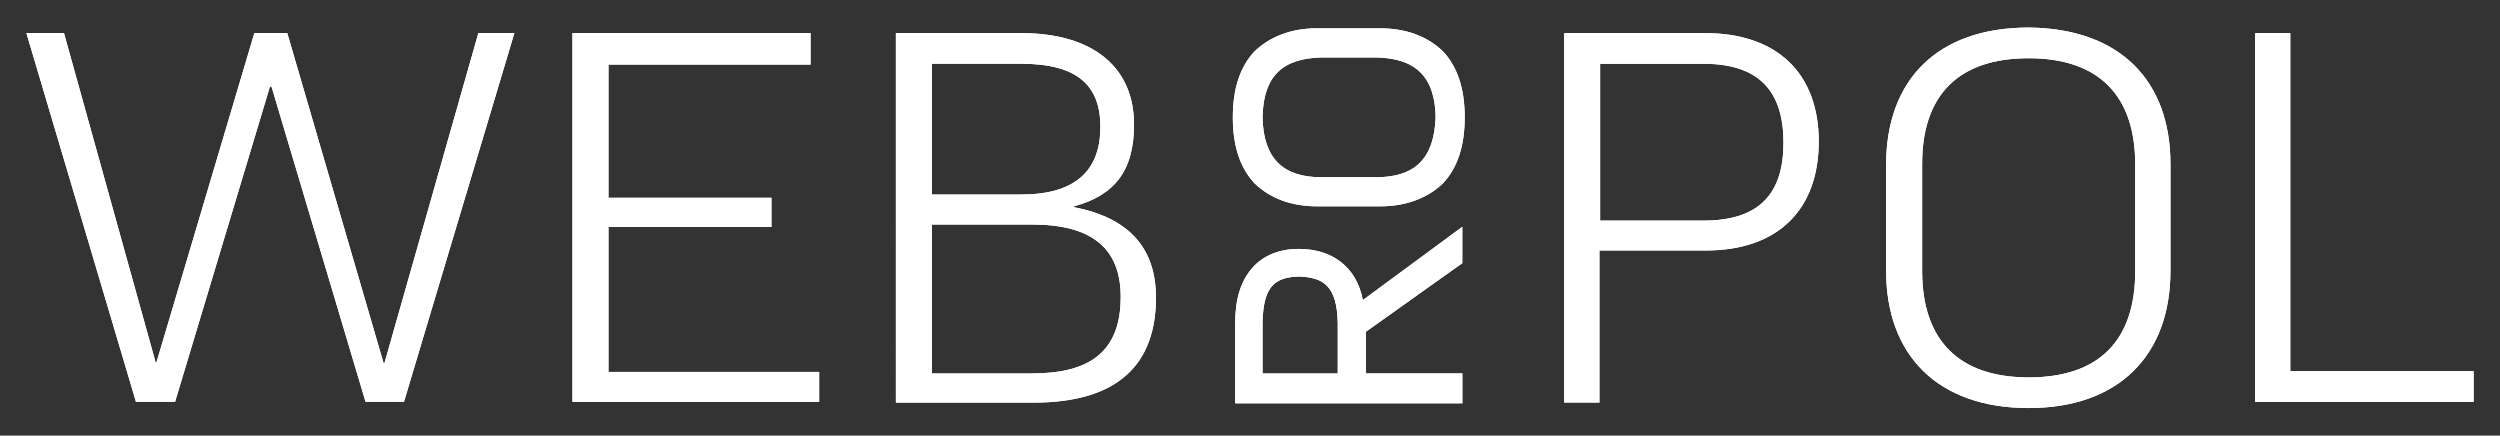 <?xml version="1.0" encoding="UTF-8"?>
<svg id="Layer_1" data-name="Layer 1" xmlns="http://www.w3.org/2000/svg" viewBox="0 0 528 92">
  <rect x="0" y="0" width="528" height="92" fill="#333333" stroke="none"/>
  <defs>
    <style>
      .cls-1 {
        fill: #fff;
      }
    </style>
  </defs>
  <path class="cls-1" d="M85.31,84.86h-8.11L57.34,18.29h-.33l-20.03,66.57h-8.27L5.57,6.98h7.94l19.36,69.56h.17L53.72,6.98h6.95l20.35,69.73h.17L101.03,6.98h7.61l-23.32,77.89-.02-.02h0Z"/>
  <path class="cls-1" d="M171.19,6.98v6.66h-42.68v28.13h34.42v6.16h-34.42v30.62h44.5v6.32h-52.11V6.98h50.3,0Z"/>
  <path class="cls-1" d="M196.82,78.87h21.18c12.24,0,18.69-4.66,18.69-16.15,0-10.16-5.95-15.3-18.69-15.3h-21.18v31.45ZM196.82,41.08h18.86c11.58,0,16.72-5.16,16.72-14.31,0-8.66-4.8-13.31-16.72-13.31h-18.86v27.63-.02h0ZM226.77,43.58v.17c12.07,2.32,17.37,8.99,17.37,19.14,0,13.81-7.78,22.14-25.81,22.14h-29.12V6.98h26.31c15.88,0,23.99,7.66,23.99,19.31,0,9.81-4.13,14.98-12.74,17.3v-.02h0Z"/>
  <path class="cls-1" d="M282.7,78.87h-16.05v-10.81c.17-7.66,2.64-9.48,7.61-9.66,5.3.17,8.11,2,8.27,9.81v10.65h.17ZM308.84,55.56v-7.66l-21.01,15.48c-1.32-6.99-6.45-10.81-13.56-10.81-3.96,0-7.44,1.33-9.76,3.99-2.49,2.82-3.64,6.66-3.64,11.65v16.97h47.98v-6.32h-20.35v-8.81l20.35-14.48v-.02h0Z"/>
  <path class="cls-1" d="M290.64,37.43h-11.58c-8.11,0-12.24-3.99-12.41-12.65.17-8.66,4.13-12.48,12.57-12.65h11.42c8.27.17,12.42,3.99,12.57,12.65-.33,8.66-4.3,12.65-12.57,12.65h0ZM304.7,10.8c-3.31-3.17-7.78-4.82-13.24-4.82h-13.39c-5.45,0-9.93,1.83-13.07,4.82-3.14,3.32-4.63,7.99-4.63,13.98s1.49,10.65,4.63,13.98c3.31,3.17,7.78,4.82,13.24,4.82h13.24c5.62,0,10.1-1.83,13.24-4.82,3.14-3.32,4.63-7.99,4.63-13.98s-1.49-10.65-4.63-13.98h-.02,0Z"/>
  <path class="cls-1" d="M337.95,46.59h21.85c11.75,0,16.87-5.66,16.87-16.47s-5.13-16.65-16.87-16.65h-21.85v33.12ZM384.12,29.94c0,14.15-8.44,22.96-23.82,22.96h-22.5v32.12h-7.44V6.98h29.61c15.55,0,24.16,8.66,24.16,22.96h-.01,0Z"/>
  <path class="cls-1" d="M450.96,34.76c0-14.48-7.61-22.46-22.5-22.46s-22.5,7.82-22.5,22.31v22.64c0,14.48,7.61,22.46,22.5,22.46s22.5-7.82,22.5-22.46v-22.48h0ZM458.4,34.59v22.64c0,17.64-10.75,28.95-29.94,28.95s-30.11-11.15-30.11-28.95v-22.46c0-17.82,10.75-28.95,30.11-28.95,19.19.17,29.94,11.15,29.94,28.8v-.02h0Z"/>
  <path class="cls-1" d="M483.71,6.98v71.4h38.72v6.49h-46.16V6.98h7.44Z"/>
  <path class="cls-1" d="M85.31,84.86h-8.11L57.34,18.29h-.33l-20.03,66.57h-8.27L5.57,6.98h7.94l19.36,69.56h.17L53.72,6.98h6.95l20.35,69.73h.17L101.03,6.98h7.61l-23.32,77.89-.02-.02h0Z"/>
  <path class="cls-1" d="M171.19,6.98v6.66h-42.68v28.13h34.42v6.16h-34.42v30.62h44.5v6.32h-52.11V6.98h50.3,0Z"/>
  <path class="cls-1" d="M196.82,78.87h21.18c12.24,0,18.69-4.66,18.69-16.15,0-10.16-5.95-15.3-18.69-15.3h-21.18v31.45ZM196.82,41.08h18.86c11.58,0,16.72-5.16,16.72-14.31,0-8.66-4.8-13.31-16.72-13.31h-18.86v27.63-.02h0ZM226.77,43.58v.17c12.07,2.32,17.37,8.99,17.37,19.14,0,13.81-7.78,22.14-25.81,22.14h-29.12V6.98h26.31c15.88,0,23.99,7.66,23.99,19.31,0,9.81-4.13,14.98-12.74,17.3v-.02h0Z"/>
  <path class="cls-1" d="M282.7,78.87h-16.05v-10.81c.17-7.66,2.64-9.48,7.61-9.66,5.3.17,8.11,2,8.27,9.81v10.65h.17ZM308.84,55.56v-7.66l-21.01,15.48c-1.32-6.99-6.45-10.81-13.56-10.81-3.96,0-7.44,1.33-9.76,3.99-2.49,2.82-3.64,6.66-3.64,11.65v16.97h47.98v-6.32h-20.35v-8.81l20.35-14.48v-.02h0Z"/>
  <path class="cls-1" d="M290.64,37.43h-11.58c-8.11,0-12.24-3.99-12.41-12.65.17-8.66,4.13-12.48,12.57-12.65h11.42c8.27.17,12.42,3.99,12.57,12.65-.33,8.66-4.3,12.65-12.57,12.65h0ZM304.7,10.8c-3.31-3.17-7.78-4.82-13.24-4.82h-13.39c-5.45,0-9.93,1.83-13.07,4.82-3.14,3.32-4.63,7.99-4.63,13.98s1.49,10.65,4.63,13.98c3.31,3.17,7.78,4.82,13.24,4.82h13.24c5.62,0,10.1-1.83,13.24-4.82,3.14-3.32,4.63-7.99,4.63-13.98s-1.49-10.65-4.63-13.98h-.02,0Z"/>
  <path class="cls-1" d="M337.95,46.59h21.85c11.75,0,16.87-5.66,16.87-16.47s-5.13-16.65-16.87-16.65h-21.85v33.12ZM384.12,29.94c0,14.15-8.44,22.96-23.82,22.96h-22.5v32.12h-7.44V6.98h29.61c15.55,0,24.16,8.66,24.16,22.96h-.01,0Z"/>
  <path class="cls-1" d="M450.96,34.76c0-14.48-7.61-22.46-22.5-22.46s-22.5,7.82-22.5,22.31v22.64c0,14.48,7.61,22.46,22.5,22.46s22.5-7.82,22.5-22.46v-22.48h0ZM458.4,34.59v22.64c0,17.64-10.75,28.95-29.94,28.95s-30.11-11.15-30.11-28.95v-22.46c0-17.82,10.75-28.95,30.11-28.95,19.19.17,29.94,11.15,29.94,28.8v-.02h0Z"/>
  <path class="cls-1" d="M483.71,6.98v71.4h38.72v6.49h-46.16V6.98h7.44Z"/>
</svg>